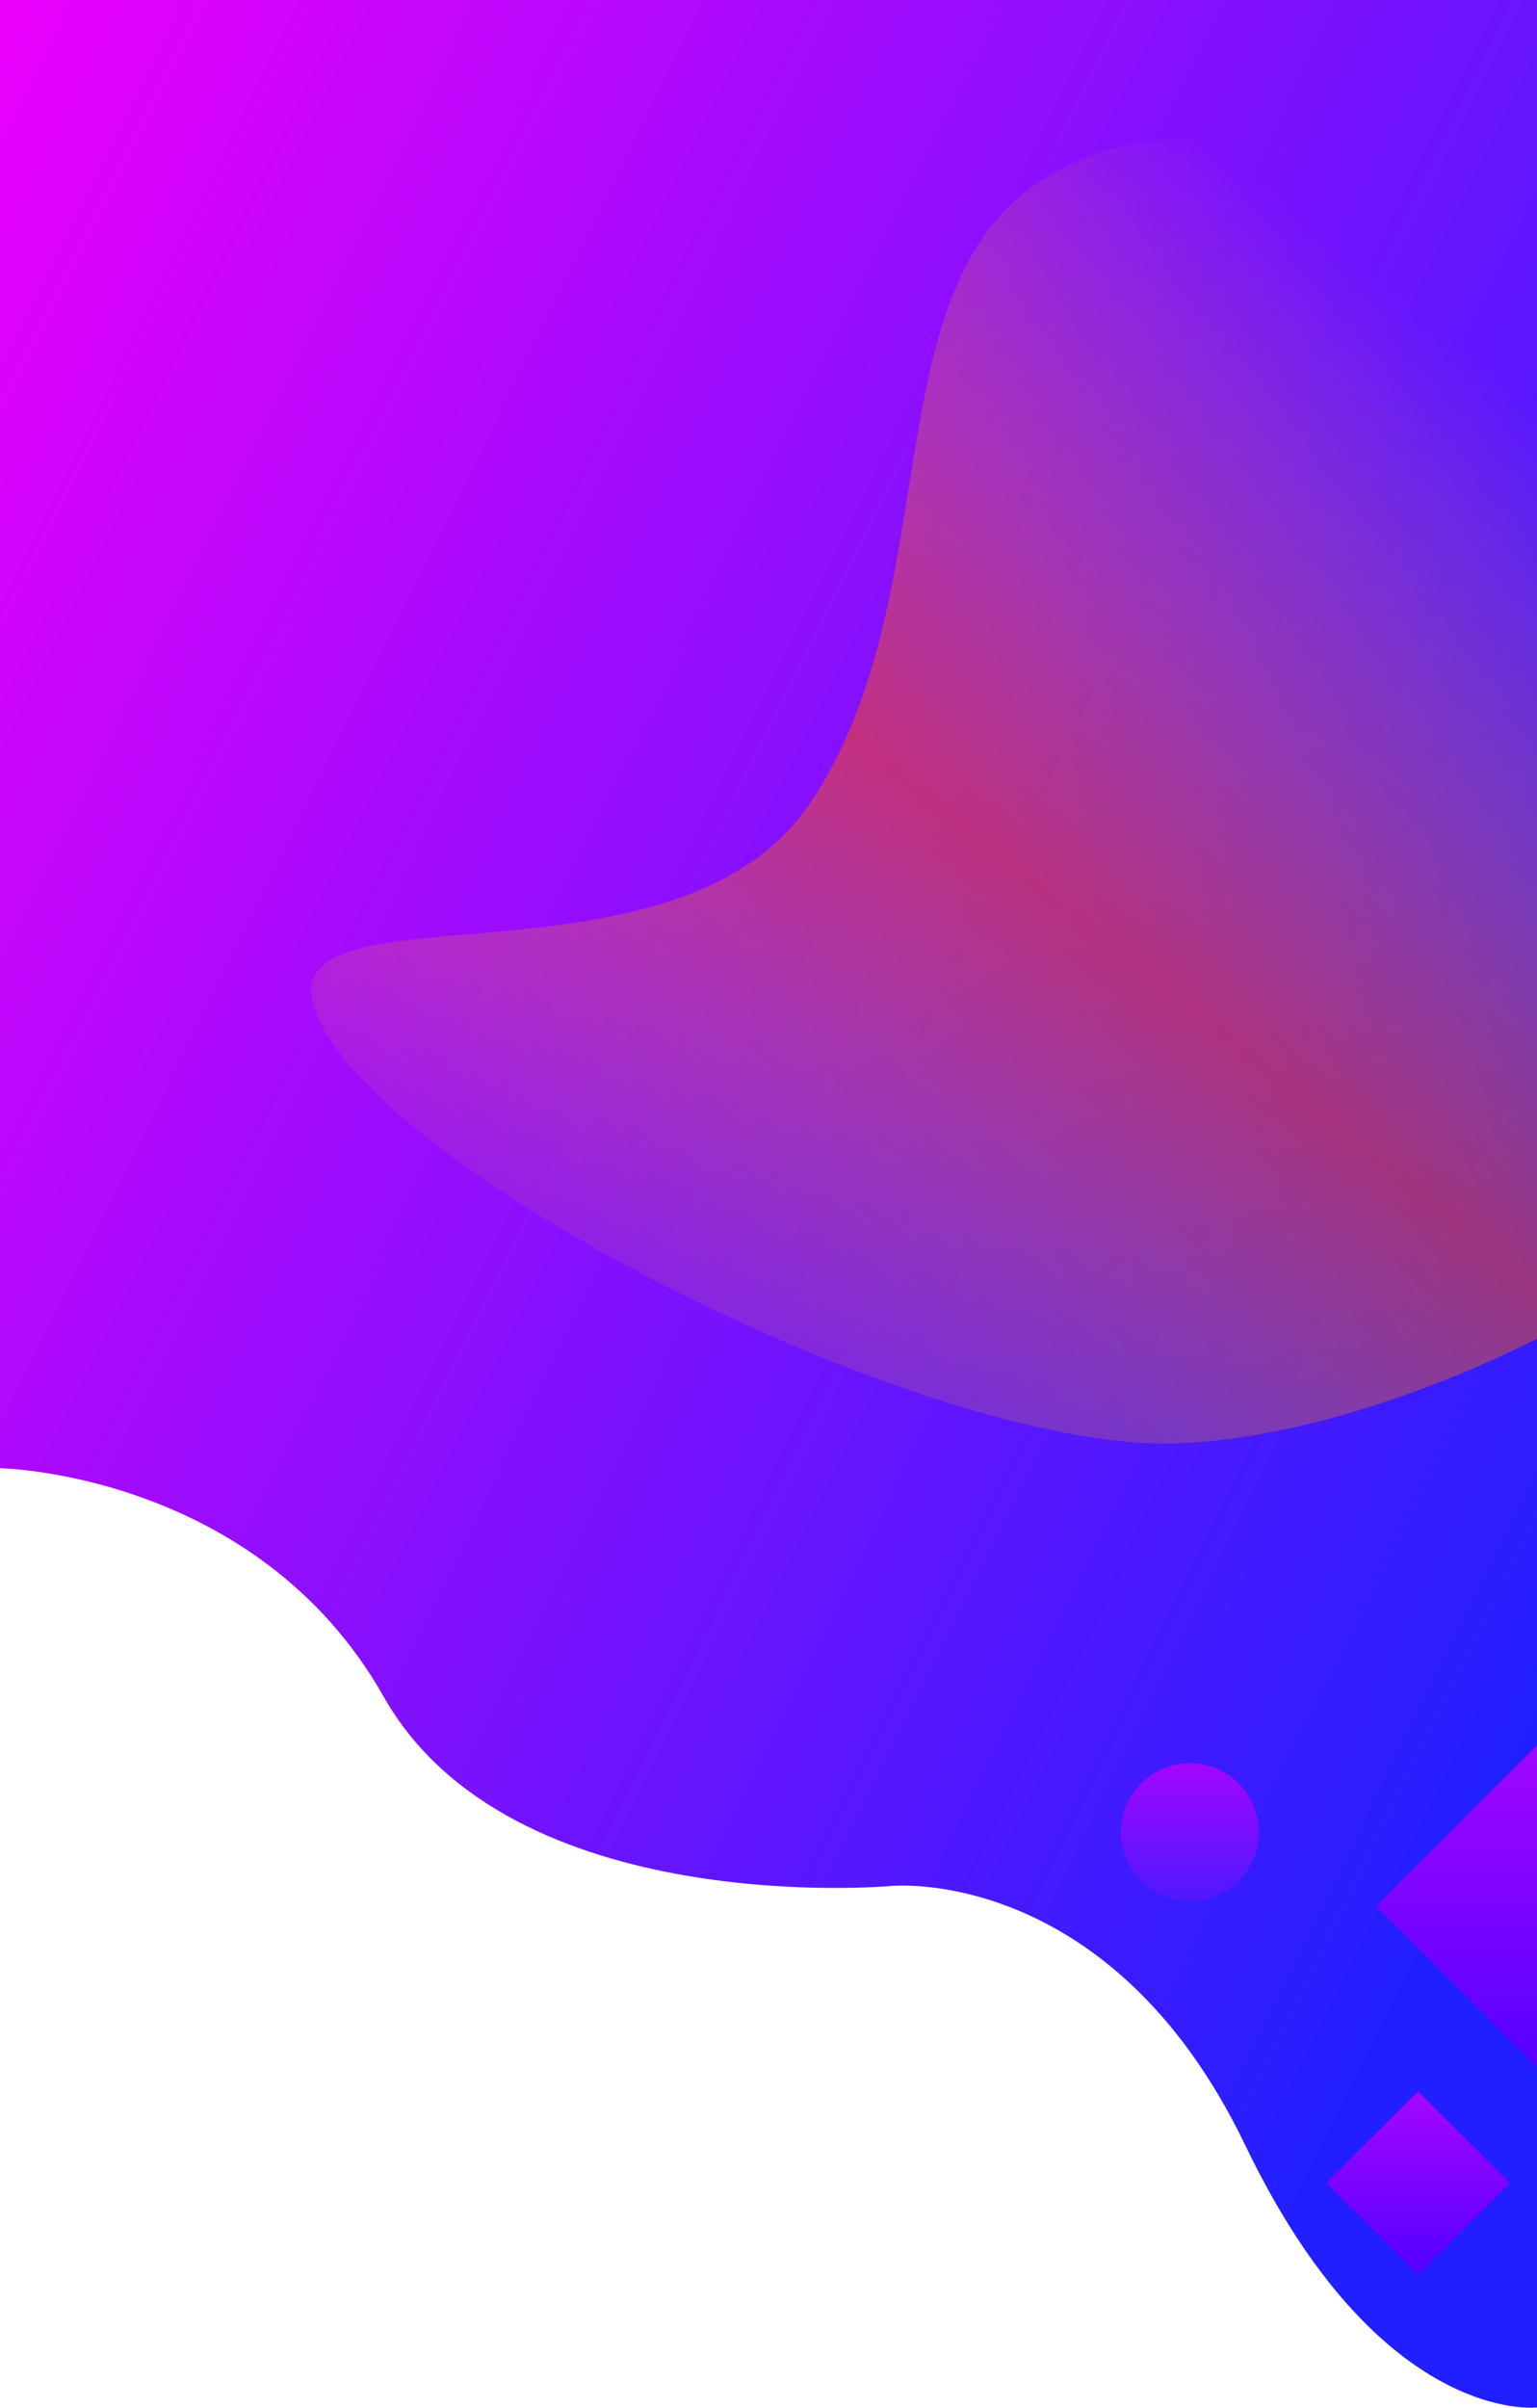 <?xml version="1.0" encoding="utf-8"?>
<!-- Generator: Adobe Illustrator 24.0.1, SVG Export Plug-In . SVG Version: 6.00 Build 0)  -->
<svg version="1.1" id="Laag_1" xmlns="http://www.w3.org/2000/svg" xmlns:xlink="http://www.w3.org/1999/xlink" x="0px" y="0px"
	 width="769.21px" height="1204.43px" viewBox="0 0 769.21 1204.43" enable-background="new 0 0 769.21 1204.43"
	 xml:space="preserve">
<linearGradient id="Path_1780_1_" gradientUnits="userSpaceOnUse" x1="-32.502" y1="1107.898" x2="-31.52" y2="1107.156" gradientTransform="matrix(769.206 0 0 -1204.433 25027.812 1334332.875)">
	<stop  offset="0" style="stop-color:#EA00FB"/>
	<stop  offset="1" style="stop-color:#211FFF"/>
</linearGradient>
<path id="Path_1780" fill="url(#Path_1780_1_)" d="M0,0v734.47c0,0,128.53,2.16,192.06,114.35s254.11,94.61,254.11,94.61
	s109.48-10.81,177.06,129.76s145.98,131.11,145.98,131.11V0H0z"/>
<linearGradient id="Rectangle_2_1_" gradientUnits="userSpaceOnUse" x1="-30.927" y1="1111.769" x2="-31.91" y2="1110.787" gradientTransform="matrix(45.962 -45.962 -45.962 -45.962 53230.234 50723.727)">
	<stop  offset="0" style="stop-color:#A607FF"/>
	<stop  offset="1" style="stop-color:#5400FF"/>
</linearGradient>
<polygon id="Rectangle_2" fill="url(#Rectangle_2_1_)" points="663.73,1092.12 709.69,1046.16 755.66,1092.12 709.69,1138.09 "/>
<linearGradient id="Ellipse_1_1_" gradientUnits="userSpaceOnUse" x1="-34.281" y1="1110.663" x2="-34.281" y2="1109.663" gradientTransform="matrix(69 0 0 -69 2960.859 77517.727)">
	<stop  offset="0" style="stop-color:#A206FF"/>
	<stop  offset="1" style="stop-color:#4F18FE"/>
</linearGradient>
<circle id="Ellipse_1" fill="url(#Ellipse_1_1_)" cx="595.5" cy="916.5" r="34.5"/>
<linearGradient id="SVGID_1_" gradientUnits="userSpaceOnUse" x1="-31.897" y1="1107.764" x2="-32.337" y2="1106.811" gradientTransform="matrix(714.289 218.38 187.686 -613.894 -184330.859 687242.312)">
	<stop  offset="0" style="stop-color:#FFD711;stop-opacity:0"/>
	<stop  offset="0.499" style="stop-color:#FF4E03;stop-opacity:0.502"/>
	<stop  offset="1" style="stop-color:#FFD711;stop-opacity:0"/>
</linearGradient>
<path fill="url(#SVGID_1_)" d="M522.39,89.61c-86.89,53.55-46.98,208.61-117.13,312.38s-286.97,31.82-243.78,111.83
	C204.66,593.83,455.51,719.09,578,722.03c52.47,1.26,125.19-19.12,191.2-52.35V178.47C677.01,91.34,602.86,40.02,522.39,89.61z"/>
<linearGradient id="SVGID_2_" gradientUnits="userSpaceOnUse" x1="-31.396" y1="1110.034" x2="-32.379" y2="1109.052" gradientTransform="matrix(90.51 -90.51 -90.51 -90.51 104039.492 98490.219)">
	<stop  offset="0" style="stop-color:#A607FF"/>
	<stop  offset="1" style="stop-color:#5400FF"/>
</linearGradient>
<polygon fill="url(#SVGID_2_)" points="769.21,1034.06 769.21,873.11 688.73,953.58 "/>
</svg>
